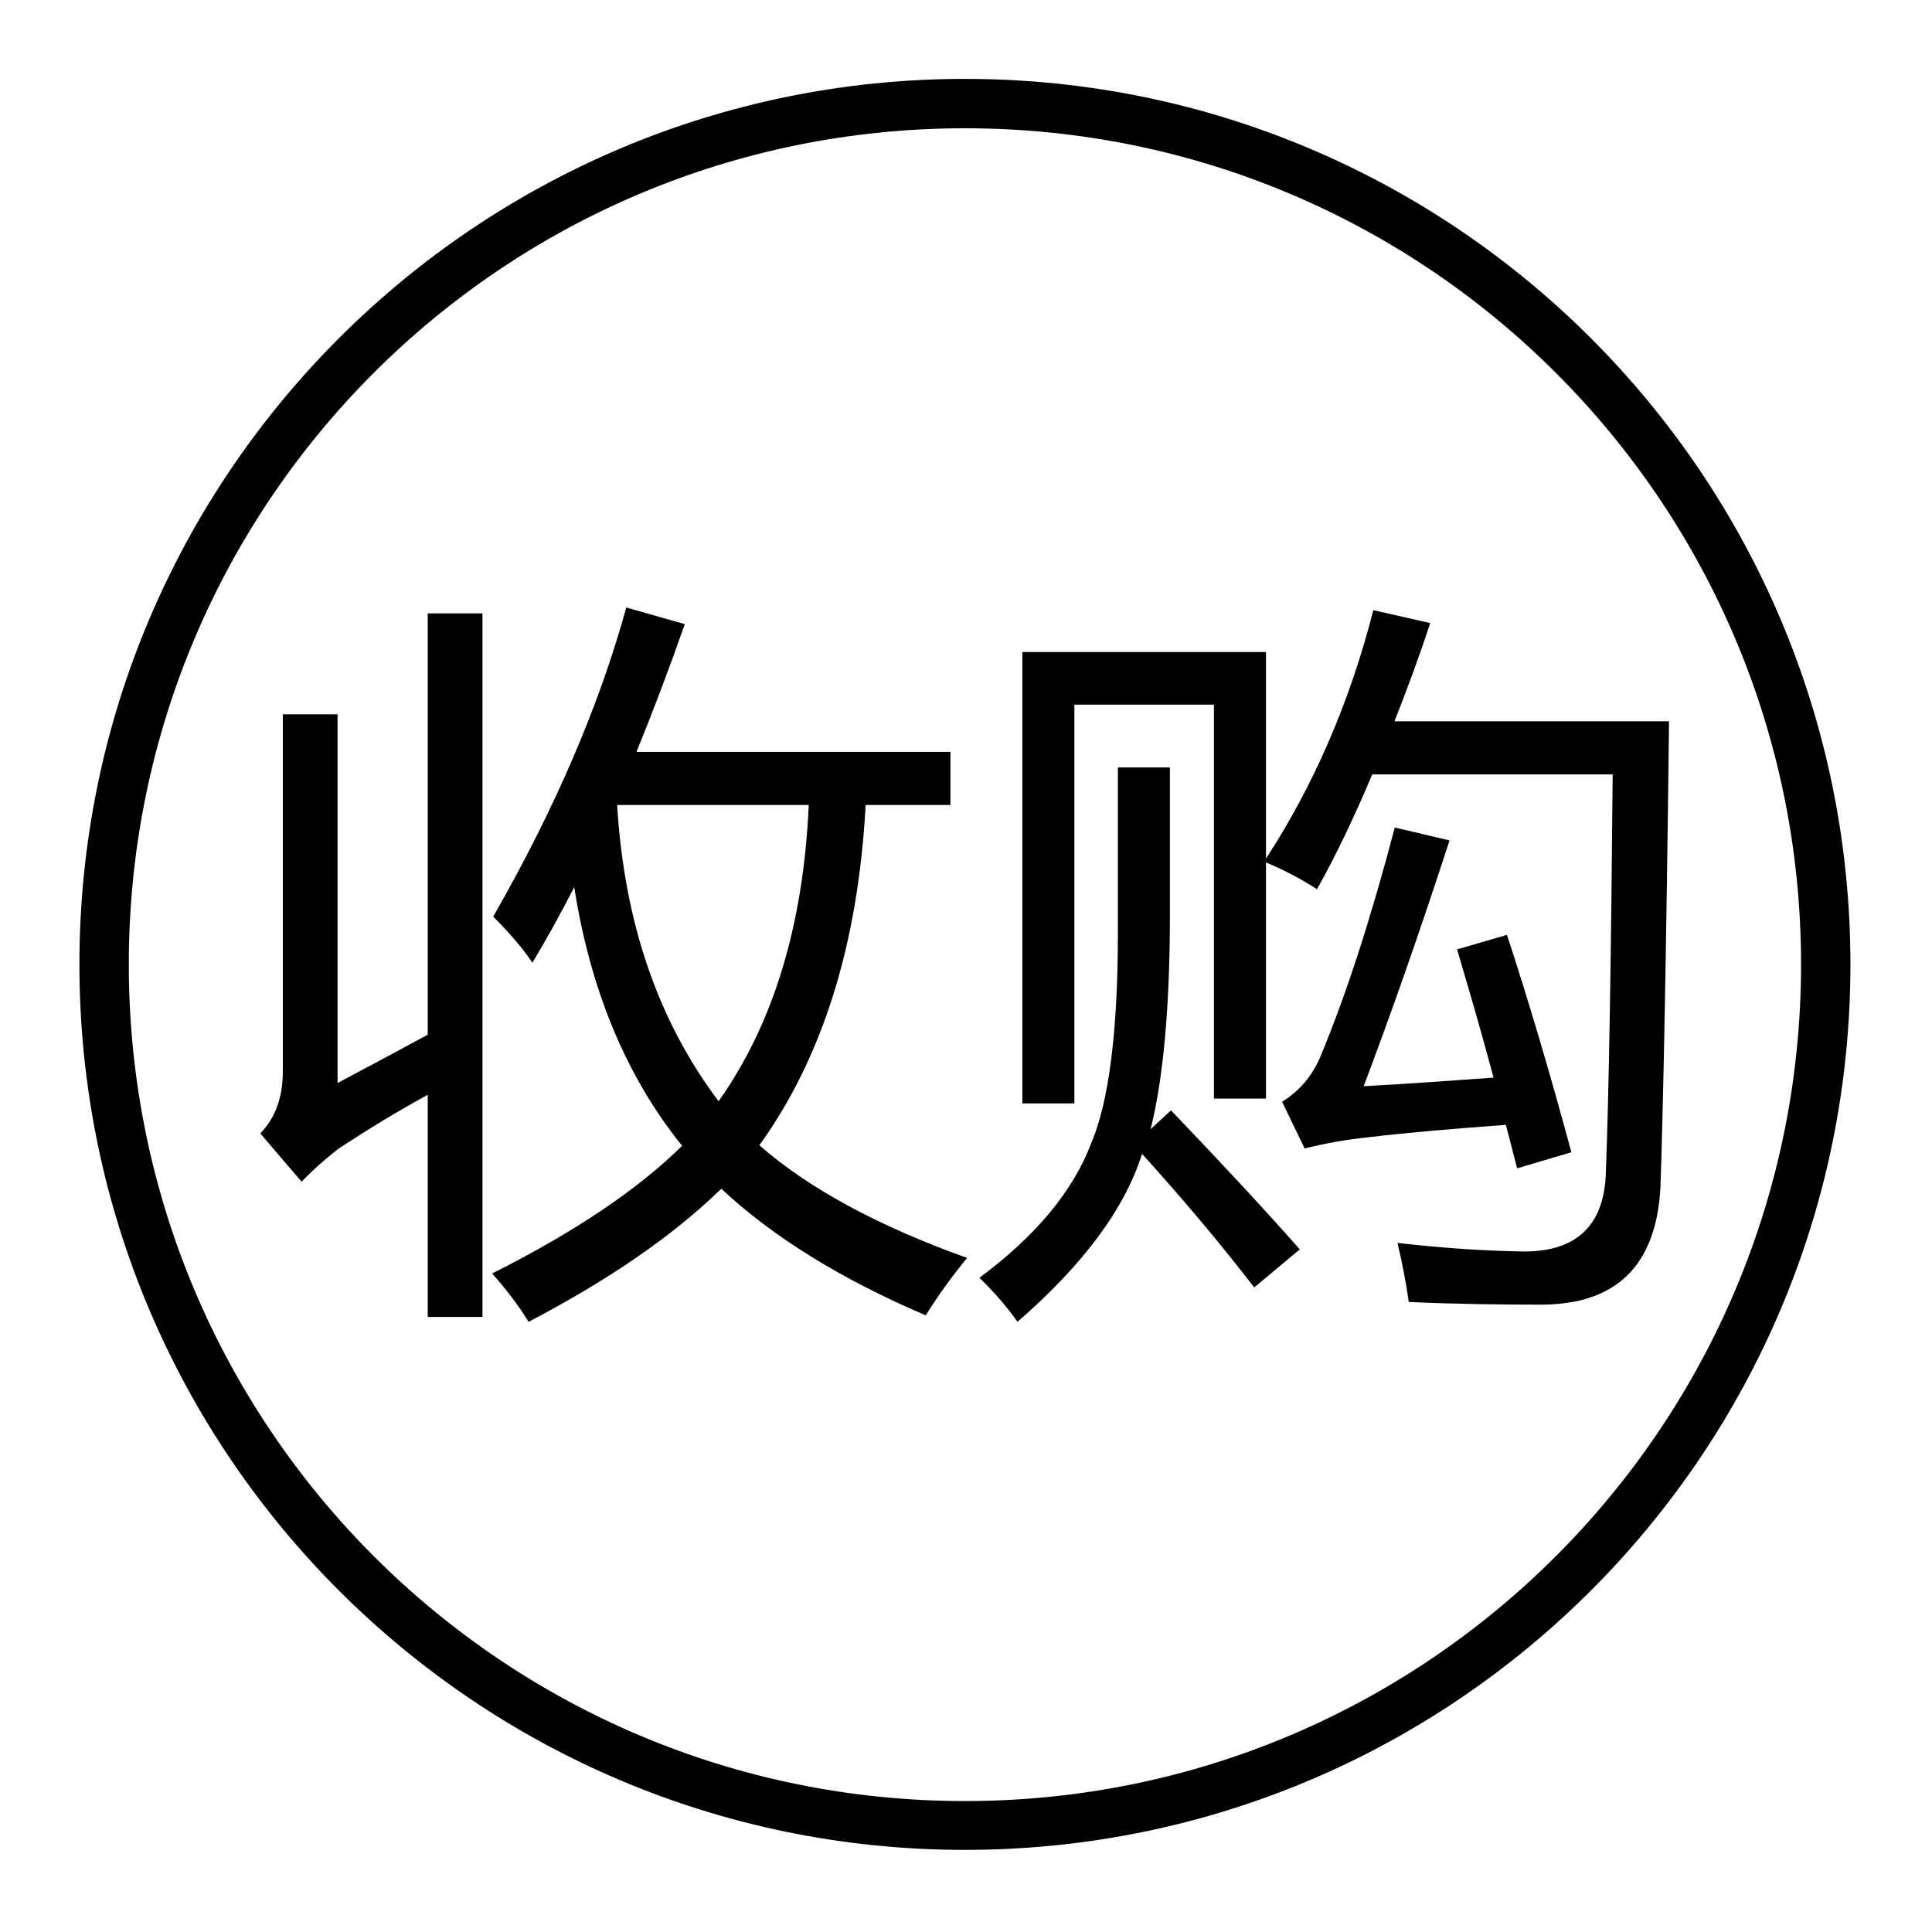 <?xml version="1.0" encoding="utf-8"?>
<!-- Generator: Adobe Illustrator 22.0.1, SVG Export Plug-In . SVG Version: 6.00 Build 0)  -->
<svg version="1.0" id="图层_1" xmlns="http://www.w3.org/2000/svg" xmlns:xlink="http://www.w3.org/1999/xlink" x="0px" y="0px"
	 viewBox="0 0 360 360" style="enable-background:new 0 0 360 360;" xml:space="preserve">
<g>
	<path d="M179.8,14.7c-91.1,0-165,73.9-165,165c0,91.1,73.9,165,165,165s165-73.9,165-165C344.8,88.6,270.9,14.7,179.8,14.7z
		 M179.8,335.6C93.7,335.6,24,265.8,24,179.7S93.7,23.9,179.8,23.9s155.8,69.8,155.8,155.8S265.9,335.6,179.8,335.6z"/>
	<path d="M161.3,150h15.8v-9.9h-58.5c3.1-7.6,6.1-15.5,9-23.8l-10.9-3.1c-5.1,18.5-13.4,37.7-24.8,57.6c3.1,3.1,5.6,6,7.3,8.6
		c2.7-4.5,5.3-9.2,7.8-14.1c3,19.2,9.7,35.3,20.1,48.2c-8.3,8.2-20.1,16.1-35.4,23.8c2.7,3,5,6.1,6.8,9c15.3-8,27.2-16.3,35.9-24.8
		c9.5,8.9,22.2,16.8,38.1,23.6c2.3-3.7,4.9-7.3,7.7-10.7c-16.7-6-29.6-13-38.7-21C153.3,197,159.9,175.9,161.3,150z M133.9,205.2
		c-11.3-15-17.6-33.4-18.9-55.2h35.7C149.7,172.4,144.1,190.8,133.9,205.2z"/>
	<path d="M79.7,192.8c-5.9,3.2-11.5,6.2-16.8,9v-68.7H52.7v66.6c0,4.8-1.4,8.6-4.2,11.5l7.7,9c2.2-2.3,4.5-4.3,6.8-6.1
		c5.6-3.7,11.2-7.1,16.7-10.1v41.4h10.2V114.3H79.7V192.8z"/>
	<path d="M282.7,217.7l10.1-3c-3.8-14.1-7.8-27.7-12-40.5l-9.3,2.7c2.4,8.1,4.7,16,6.8,23.9c-8.5,0.6-16.6,1.2-24.2,1.6
		c5.3-14,10.6-29.2,16-45.8l-10.2-2.4c-4.4,16.7-9,31.1-14,43c-1.5,3.4-3.8,6.1-7,8.1l4.2,8.7c4-1,8-1.7,12-2.1
		c7.5-0.9,16-1.6,25.5-2.3C281.3,212.3,282,215,282.7,217.7z"/>
	<path d="M214.4,210.4c2.4-9.6,3.6-23,3.6-40.4v-27h-9.7v30.9c0,18.4-1.7,31.5-5,39.2c-3.4,8.9-10.3,17.2-20.8,25
		c2.8,2.7,5.1,5.4,7.1,8.2c12.3-10.7,20-21.1,23.2-31.3c7.6,8.4,14.6,16.7,20.9,24.9l8.5-7.1c-6.9-7.8-14.9-16.4-24-25.9
		L214.4,210.4z"/>
	<path d="M259.8,134.5c2.3-5.8,4.6-12,6.7-18.4l-10.6-2.4c-4.4,17.2-11.1,32.6-20,46.3v-38.5h-45.4v84.1h9.7v-74.3h26v73.4h9.7v-44
		c3.8,1.6,6.9,3.3,9.5,5c3.6-6.4,7-13.6,10.3-21.4h44.8c-0.3,34.7-0.7,59.7-1.3,74.9c-0.5,9.2-5.5,13.9-14.9,14
		c-7.3-0.1-15.2-0.6-23.9-1.6c0.9,3.8,1.6,7.4,2.1,11c8.7,0.4,16.9,0.5,24.6,0.5c14.1,0,21.5-7.3,22.3-21.8
		c0.5-14.4,1.1-43.4,1.6-86.9H259.8z"/>
</g>
</svg>
